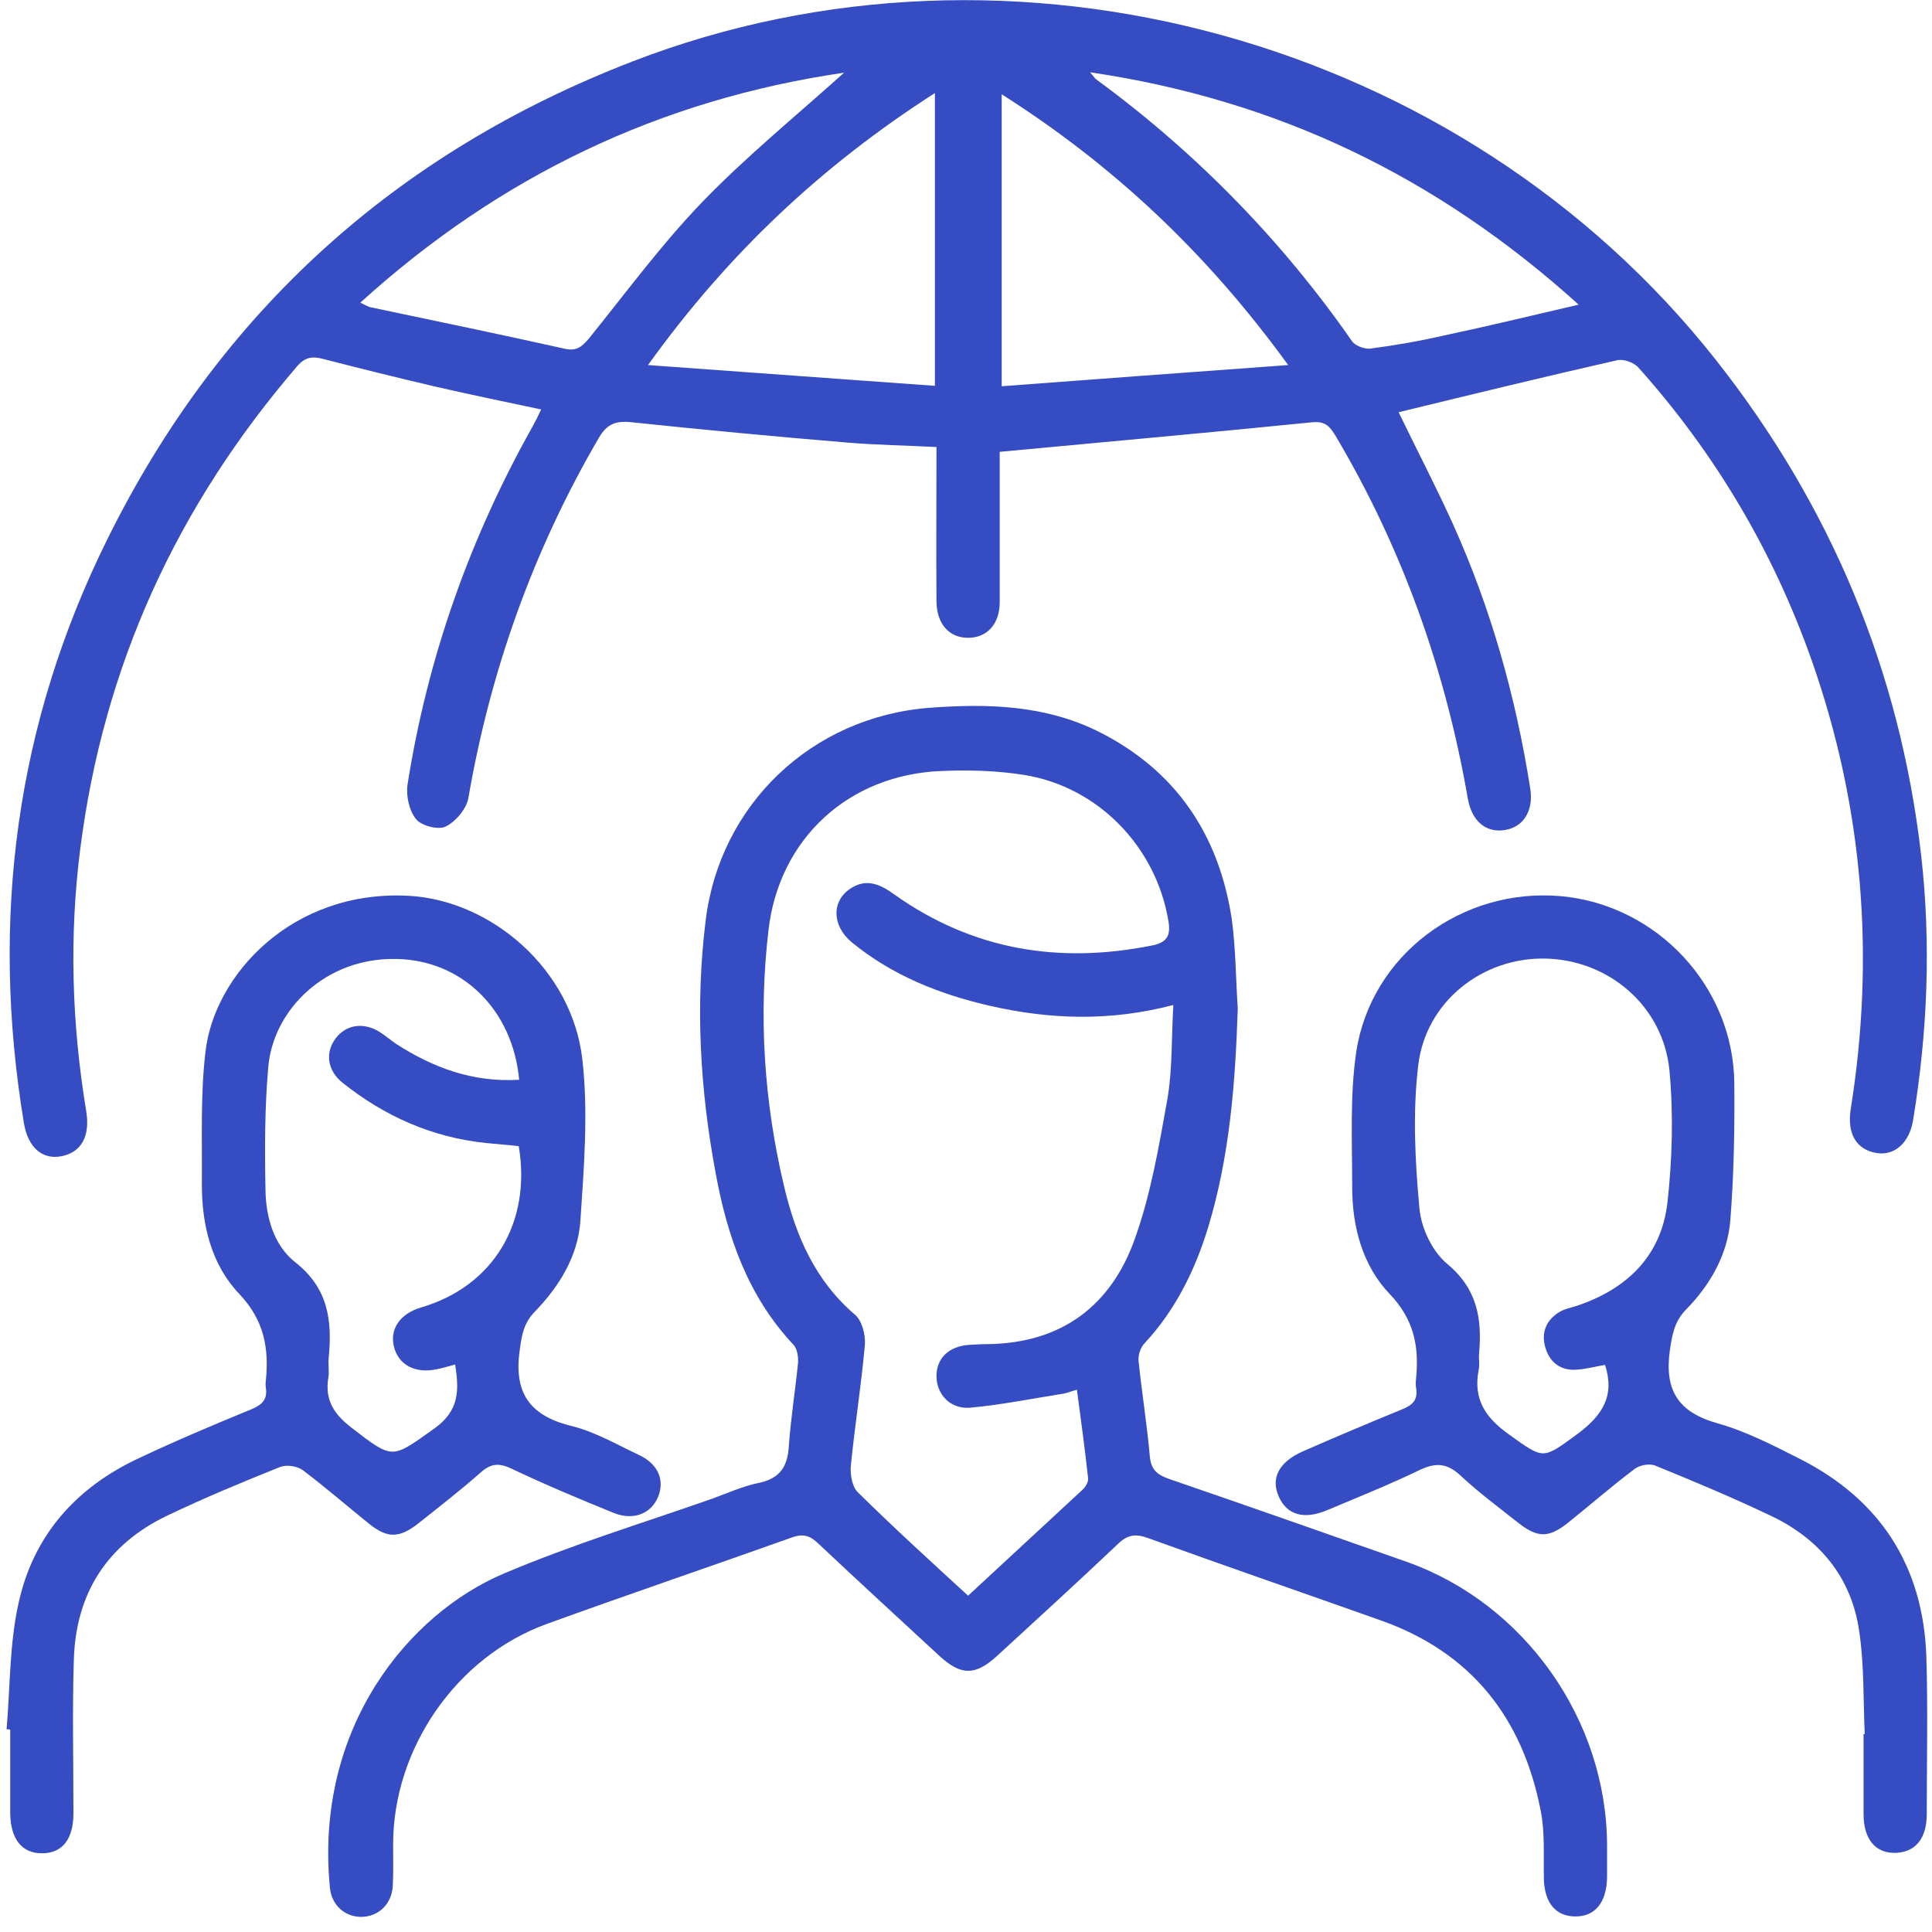 <svg width="86" height="86" viewBox="0 0 86 86" fill="none" xmlns="http://www.w3.org/2000/svg">
<path d="M62.257 18.35C63.059 20.006 63.913 21.644 64.679 23.335C66.371 27.092 67.476 31.026 68.117 35.103C68.277 36.1 67.796 36.848 66.941 36.954C66.122 37.061 65.516 36.545 65.338 35.548C64.341 29.815 62.435 24.439 59.461 19.419C59.212 19.009 59.016 18.742 58.428 18.795C53.833 19.258 49.238 19.668 44.5 20.113C44.5 20.309 44.5 20.665 44.5 21.038C44.5 22.961 44.5 24.884 44.5 26.807C44.5 27.786 43.93 28.391 43.093 28.391C42.256 28.391 41.704 27.786 41.686 26.789C41.668 24.51 41.686 22.231 41.686 19.899C40.332 19.828 39.032 19.81 37.75 19.703C34.544 19.436 31.32 19.134 28.114 18.795C27.402 18.724 27.01 18.867 26.636 19.525C23.733 24.51 21.827 29.851 20.848 35.53C20.759 36.011 20.278 36.581 19.833 36.794C19.512 36.954 18.746 36.759 18.515 36.456C18.212 36.082 18.069 35.423 18.141 34.925C19.031 29.264 20.919 23.94 23.733 18.938C23.84 18.742 23.947 18.528 24.089 18.226C22.486 17.887 20.937 17.567 19.387 17.211C17.713 16.819 16.057 16.41 14.4 15.982C13.937 15.858 13.599 15.876 13.243 16.285C7.864 22.534 4.605 29.655 3.572 37.791C3.073 41.708 3.198 45.589 3.839 49.47C4.017 50.574 3.625 51.286 2.752 51.464C1.897 51.642 1.238 51.09 1.06 49.968C-0.436 40.907 0.704 32.201 4.801 23.958C9.805 13.864 17.642 6.796 28.15 2.737C45.088 -3.814 65.107 1.74 76.363 16C81.492 22.498 84.574 29.851 85.518 38.076C85.963 42.011 85.802 45.945 85.161 49.844C85.001 50.876 84.324 51.464 83.523 51.322C82.65 51.179 82.205 50.485 82.383 49.363C83.469 42.562 82.935 35.922 80.655 29.424C78.945 24.564 76.363 20.202 72.943 16.374C72.748 16.143 72.267 15.965 71.982 16.036C68.758 16.766 65.552 17.549 62.257 18.35ZM37.572 3.236C29.397 4.428 22.255 7.829 16.039 13.472C16.27 13.579 16.395 13.668 16.538 13.686C19.405 14.291 22.255 14.879 25.122 15.52C25.657 15.644 25.888 15.448 26.209 15.075C27.865 13.027 29.432 10.891 31.249 9.004C33.208 6.974 35.417 5.176 37.572 3.236ZM48.525 3.218C48.703 3.431 48.757 3.52 48.828 3.556C53.263 6.814 57.056 10.695 60.191 15.199C60.334 15.395 60.725 15.537 60.975 15.52C62.079 15.377 63.201 15.181 64.287 14.932C66.211 14.523 68.135 14.06 70.272 13.561C63.967 7.864 56.861 4.446 48.525 3.218ZM41.615 17.175C41.615 12.725 41.615 8.505 41.615 4.143C36.592 7.366 32.425 11.265 28.845 16.25C33.279 16.57 37.394 16.873 41.615 17.175ZM44.589 4.197C44.589 8.559 44.589 12.796 44.589 17.193C48.828 16.873 52.96 16.57 57.341 16.25C53.726 11.265 49.576 7.366 44.589 4.197Z" fill="#364CC3"/>
<path d="M55.097 44.895C54.99 48.188 54.741 51.464 53.779 54.633C53.191 56.556 52.319 58.318 50.947 59.796C50.769 59.974 50.662 60.312 50.68 60.562C50.823 61.968 51.054 63.374 51.179 64.799C51.232 65.404 51.482 65.635 52.034 65.831C55.56 67.042 59.105 68.288 62.649 69.534C67.885 71.403 71.519 76.566 71.536 82.139C71.536 82.619 71.536 83.082 71.536 83.563C71.519 84.685 71.002 85.326 70.094 85.308C69.221 85.29 68.74 84.667 68.722 83.599C68.704 82.602 68.776 81.569 68.58 80.59C67.778 76.477 65.499 73.558 61.473 72.133C58.018 70.905 54.545 69.712 51.108 68.466C50.52 68.252 50.164 68.324 49.718 68.769C47.955 70.442 46.156 72.08 44.375 73.718C43.414 74.59 42.79 74.59 41.846 73.736C40.03 72.062 38.231 70.406 36.432 68.715C36.076 68.377 35.791 68.252 35.274 68.43C31.623 69.73 27.954 70.976 24.321 72.294C20.313 73.754 17.499 77.83 17.499 82.103C17.499 82.726 17.517 83.349 17.482 83.972C17.428 84.756 16.858 85.308 16.11 85.326C15.362 85.343 14.757 84.809 14.685 84.026C13.991 76.887 18.212 71.831 22.415 70.05C25.425 68.769 28.578 67.807 31.677 66.721C32.371 66.472 33.066 66.152 33.778 66.009C34.722 65.813 35.06 65.279 35.114 64.371C35.203 63.125 35.399 61.897 35.524 60.668C35.541 60.401 35.488 60.045 35.328 59.867C33.297 57.713 32.371 55.042 31.855 52.212C31.16 48.491 30.946 44.752 31.409 40.996C32.033 35.815 36.129 31.916 41.365 31.507C43.966 31.311 46.53 31.382 48.917 32.575C52.354 34.302 54.26 37.168 54.83 40.907C55.008 42.224 55.008 43.56 55.097 44.895ZM43.093 71.03C44.821 69.427 46.495 67.879 48.169 66.33C48.312 66.205 48.454 65.974 48.436 65.813C48.294 64.496 48.115 63.196 47.937 61.861C47.617 61.95 47.421 62.039 47.207 62.057C45.871 62.271 44.536 62.538 43.182 62.662C42.291 62.733 41.686 62.057 41.686 61.256C41.686 60.472 42.22 59.938 43.111 59.867C43.414 59.849 43.699 59.831 44.001 59.831C47.279 59.778 49.469 58.105 50.52 55.132C51.232 53.138 51.589 51.019 51.963 48.936C52.194 47.601 52.141 46.212 52.23 44.735C49.38 45.482 46.709 45.376 44.055 44.77C41.811 44.254 39.709 43.417 37.91 41.94C37.055 41.227 37.002 40.159 37.803 39.59C38.533 39.073 39.157 39.34 39.816 39.821C43.307 42.296 47.154 42.919 51.304 42.082C51.909 41.957 52.123 41.672 52.016 41.032C51.482 37.72 48.899 35.032 45.604 34.498C44.393 34.302 43.129 34.266 41.9 34.32C37.785 34.48 34.669 37.328 34.206 41.423C33.76 45.251 34.01 49.043 34.9 52.799C35.417 54.989 36.272 57.001 38.07 58.532C38.373 58.799 38.533 59.422 38.498 59.867C38.338 61.665 38.053 63.446 37.874 65.244C37.839 65.635 37.928 66.169 38.177 66.419C39.727 67.95 41.365 69.445 43.093 71.03Z" fill="#364CC3"/>
<path d="M0.294 76.976C0.455 75.089 0.419 73.166 0.829 71.35C1.488 68.341 3.393 66.205 6.19 64.905C7.846 64.122 9.538 63.41 11.23 62.715C11.675 62.52 11.907 62.288 11.836 61.79C11.818 61.683 11.818 61.558 11.836 61.434C11.978 59.992 11.747 58.745 10.642 57.588C9.413 56.289 8.986 54.544 8.986 52.746C9.004 50.77 8.915 48.776 9.146 46.817C9.538 43.399 12.993 39.607 18.176 39.874C21.881 40.07 25.478 43.168 25.924 47.173C26.191 49.523 25.995 51.962 25.835 54.348C25.728 55.915 24.891 57.268 23.804 58.389C23.323 58.888 23.234 59.386 23.145 60.027C22.86 61.897 23.484 62.983 25.389 63.463C26.44 63.712 27.42 64.282 28.399 64.745C29.272 65.137 29.593 65.849 29.308 66.597C29.005 67.38 28.203 67.7 27.313 67.344C25.781 66.721 24.25 66.08 22.753 65.368C22.219 65.119 21.863 65.137 21.418 65.528C20.509 66.329 19.547 67.077 18.604 67.825C17.784 68.466 17.25 68.484 16.448 67.843C15.451 67.042 14.489 66.205 13.474 65.439C13.225 65.261 12.762 65.19 12.477 65.297C10.785 65.973 9.075 66.686 7.436 67.469C4.765 68.751 3.376 70.923 3.287 73.878C3.215 76.157 3.269 78.436 3.269 80.714C3.269 81.871 2.77 82.495 1.88 82.495C0.989 82.512 0.473 81.871 0.455 80.732C0.455 79.486 0.455 78.24 0.455 76.993C0.383 76.976 0.348 76.976 0.294 76.976ZM23.11 48.064C22.825 44.966 20.598 42.74 17.642 42.687C14.507 42.616 12.174 44.93 11.943 47.476C11.782 49.292 11.782 51.144 11.818 52.977C11.836 54.188 12.192 55.434 13.136 56.182C14.614 57.339 14.792 58.781 14.632 60.437C14.596 60.721 14.668 61.042 14.614 61.327C14.454 62.324 14.863 62.947 15.647 63.552C17.517 64.994 17.428 64.941 19.334 63.588C20.456 62.787 20.438 61.879 20.26 60.739C19.939 60.828 19.69 60.9 19.423 60.953C18.479 61.149 17.731 60.757 17.535 59.938C17.339 59.155 17.82 58.461 18.764 58.194C21.952 57.25 23.662 54.437 23.092 51.019C22.611 50.965 22.112 50.93 21.614 50.877C19.227 50.627 17.108 49.684 15.237 48.188C14.561 47.636 14.472 46.853 14.935 46.23C15.398 45.607 16.181 45.482 16.912 45.945C17.161 46.105 17.392 46.301 17.624 46.461C19.28 47.529 21.044 48.188 23.11 48.064Z" fill="#364CC3"/>
<path d="M83.006 77.189C82.935 75.658 82.988 74.109 82.757 72.596C82.418 70.246 81.029 68.537 78.892 67.504C77.182 66.685 75.437 65.956 73.691 65.243C73.442 65.136 72.997 65.208 72.765 65.386C71.75 66.151 70.788 66.988 69.791 67.789C68.936 68.466 68.437 68.466 67.564 67.771C66.71 67.095 65.819 66.436 65.018 65.688C64.394 65.101 63.878 65.101 63.148 65.457C61.812 66.098 60.44 66.65 59.087 67.219C58.036 67.665 57.27 67.433 56.914 66.596C56.558 65.777 56.95 65.065 58 64.602C59.461 63.962 60.939 63.338 62.417 62.733C62.862 62.555 63.112 62.324 63.041 61.825C63.005 61.647 63.023 61.469 63.041 61.291C63.165 59.902 62.934 58.727 61.865 57.606C60.654 56.342 60.191 54.615 60.191 52.852C60.191 50.841 60.084 48.793 60.369 46.835C61.028 42.491 65.089 39.5 69.488 39.892C73.763 40.283 77.164 43.915 77.2 48.224C77.218 50.253 77.182 52.301 77.022 54.33C76.897 55.861 76.114 57.214 75.045 58.3C74.528 58.834 74.439 59.404 74.332 60.098C74.083 61.879 74.689 62.858 76.452 63.356C77.716 63.712 78.928 64.335 80.121 64.941C83.701 66.757 85.606 69.712 85.749 73.735C85.82 76.068 85.767 78.418 85.767 80.75C85.767 81.836 85.268 82.441 84.395 82.477C83.487 82.512 82.953 81.871 82.953 80.75C82.953 79.557 82.953 78.382 82.953 77.189C82.971 77.189 82.988 77.189 83.006 77.189ZM71.447 60.757C71.002 60.828 70.575 60.953 70.129 60.971C69.417 61.006 68.954 60.597 68.776 59.938C68.597 59.261 68.865 58.71 69.47 58.371C69.666 58.265 69.915 58.211 70.147 58.14C72.427 57.392 73.959 55.897 74.226 53.511C74.439 51.588 74.493 49.612 74.315 47.672C74.047 44.788 71.608 42.722 68.776 42.669C65.997 42.616 63.468 44.574 63.13 47.422C62.88 49.505 62.987 51.677 63.183 53.778C63.254 54.651 63.753 55.701 64.412 56.253C65.766 57.374 65.979 58.71 65.837 60.276C65.819 60.508 65.873 60.757 65.819 60.988C65.57 62.288 66.122 63.107 67.173 63.855C68.74 64.976 68.651 64.976 70.236 63.819C71.323 63 71.892 62.146 71.447 60.757Z" fill="#364CC3"/>
</svg>
